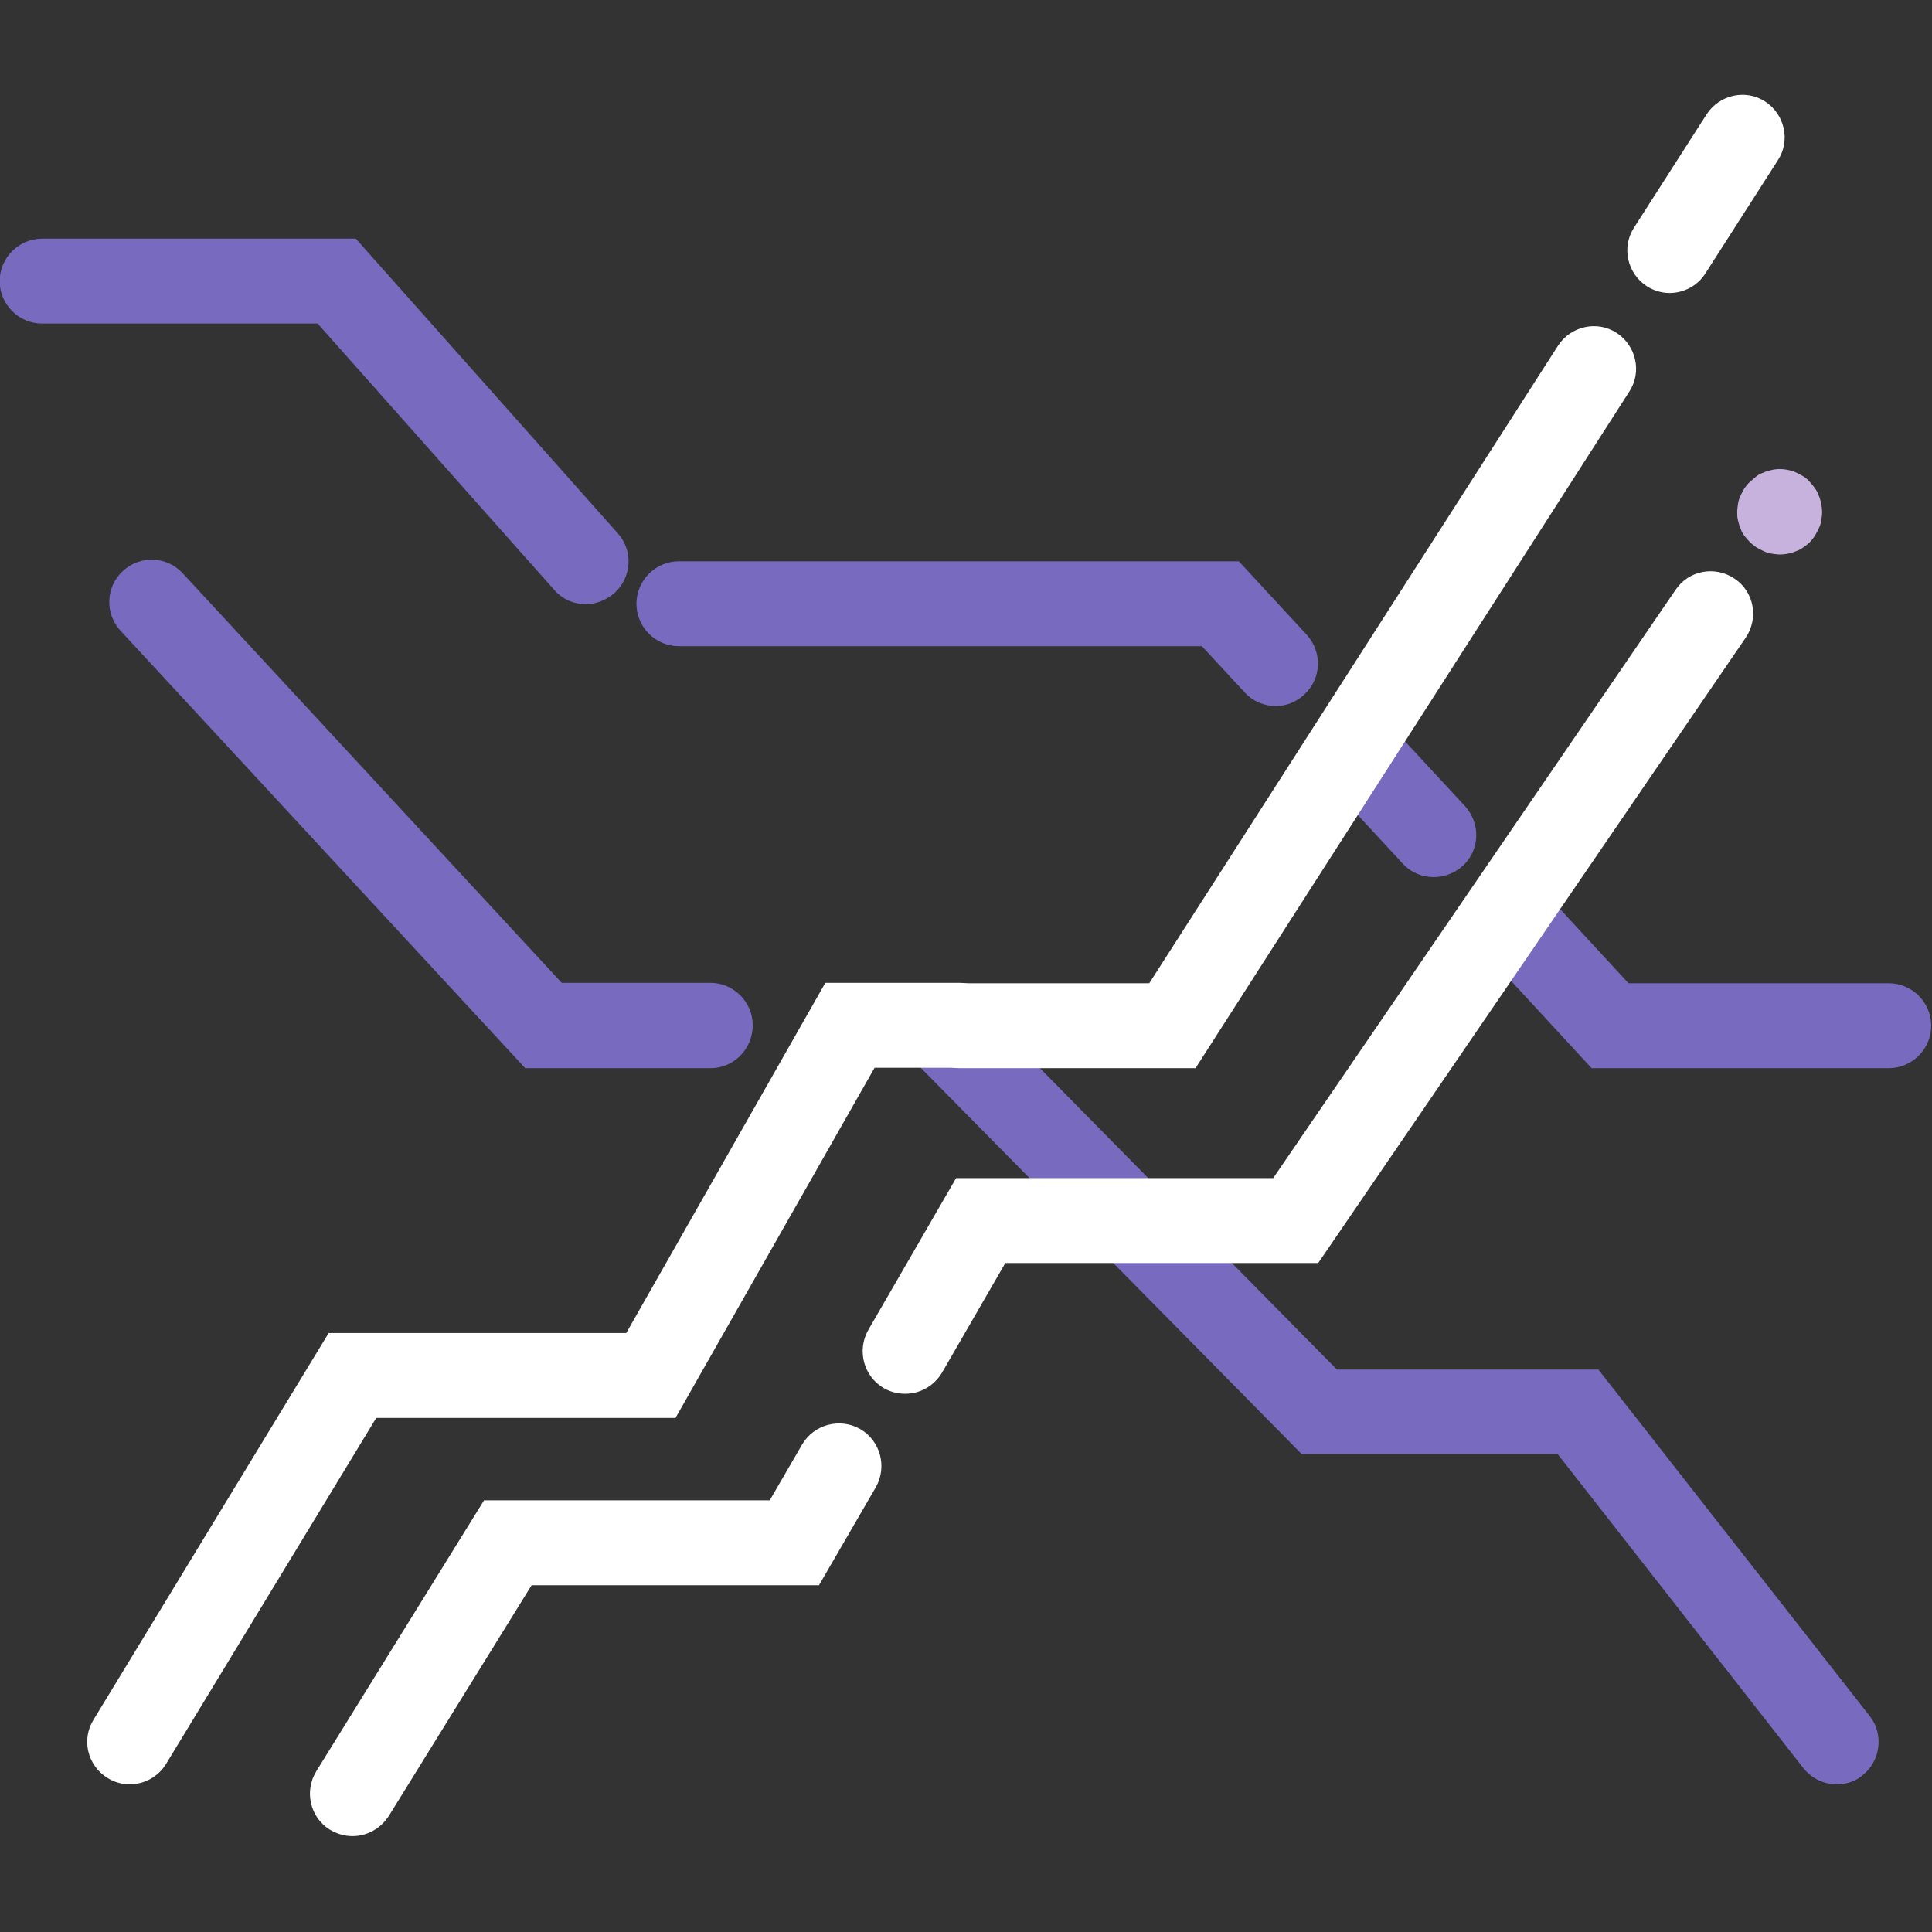 <svg xmlns="http://www.w3.org/2000/svg" xml:space="preserve" id="svg15" width="512" height="512" x="0" y="0" version="1.1"><rect width="100%" height="100%" fill="#333333" stroke="none"/><style id="style1" type="text/css">.st1{display:inline;fill:none;stroke:#1d1d1b;stroke-width:20;stroke-linecap:round;stroke-miterlimit:10}.st2{fill:#786abf}.st3{fill:#fff}</style><g id="Calque_3" transform="matrix(1.125 0 0 1.125 -357.275 -334.665)"><g id="g4"><path id="path4" d="M750.3 717.8c-3 0-5.9-1.3-7.9-3.8l-57.9-74h-60.3l-92.6-93.9c-3.9-3.9-3.8-10.3.1-14.1 3.9-3.9 10.3-3.8 14.1.1l86.7 88h61.6l63.9 81.6c3.4 4.3 2.6 10.6-1.7 14-1.6 1.4-3.8 2.1-6 2.1z" class="st2"/></g><g id="g5"><path id="path5" d="M710.9 366.5c-1.8 0-3.7-.5-5.4-1.6-4.6-3-6-9.2-3-13.8l17.1-26.7c3-4.6 9.2-6 13.8-3 4.6 3 6 9.2 3 13.8l-17.1 26.7c-1.9 3-5.2 4.6-8.4 4.6z" class="st3"/></g><g id="g6"><path id="path6" d="M348.1 717.8c-1.8 0-3.6-.5-5.2-1.5-4.7-2.9-6.2-9-3.3-13.7l55.4-91.1h70.1L512 529h31.6c5.5 0 10 4.5 10 10s-4.5 10-10 10h-20l-46.9 82.5h-70.5L356.7 713c-1.9 3.1-5.2 4.8-8.6 4.8z" class="st3"/></g><g id="g7"><path id="path7" d="M762.5 549.1h-70L665 519.3c-3.7-4.1-3.5-10.4.6-14.1 4.1-3.8 10.4-3.5 14.1.6l21.5 23.3h61.3c5.5 0 10 4.5 10 10s-4.5 10-10 10z" class="st2"/></g><g id="g8"><path id="path8" d="M655.3 504.1c-2.7 0-5.4-1.1-7.3-3.2l-18.6-20.1c-3.7-4.1-3.5-10.4.6-14.1 4.1-3.8 10.4-3.5 14.1.6l18.6 20.1c3.7 4.1 3.5 10.4-.6 14.1-1.9 1.7-4.4 2.6-6.8 2.6z" class="st2"/></g><g id="g9"><path id="path9" d="M618.1 463.8c-2.7 0-5.4-1.1-7.3-3.2l-10.1-10.9H477.5c-5.5 0-10-4.5-10-10s4.5-10 10-10h131.9l16 17.3c3.7 4.1 3.5 10.4-.6 14.1-1.9 1.8-4.3 2.7-6.7 2.7z" class="st2"/></g><g id="g10"><path id="path10" d="M455.6 439.8c-2.8 0-5.5-1.1-7.5-3.4l-55.7-62.7h-64.9c-5.5 0-10-4.5-10-10s4.5-10 10-10h73.9l61.7 69.4c3.7 4.1 3.3 10.4-.8 14.1-2 1.7-4.4 2.6-6.7 2.6z" class="st2"/></g><g id="g11"><path id="path11" d="M485 549.1h-43.7l-95.3-103c-3.8-4.1-3.5-10.4.5-14.1 4.1-3.8 10.4-3.5 14.1.5l89.3 96.5h35c5.5 0 10 4.5 10 10s-4.4 10.1-9.9 10.1z" class="st2"/></g><g id="g12"><path id="path12" d="M736.9 428.1c-.6 0-1.3-.1-2-.2-.6-.1-1.3-.3-1.9-.6-.6-.3-1.2-.6-1.7-.9-.5-.4-1.1-.8-1.5-1.2-.4-.4-.9-1-1.3-1.5s-.7-1.1-.9-1.7c-.3-.6-.4-1.2-.6-1.9-.2-.7-.2-1.3-.2-2 0-.6.1-1.3.2-2 .1-.6.3-1.3.6-1.9.3-.6.6-1.2.9-1.7.4-.5.8-1.1 1.3-1.5.5-.4 1-.9 1.5-1.3s1.1-.7 1.7-.9c.6-.3 1.2-.4 1.9-.6 1.3-.3 2.6-.3 3.9 0 .6.1 1.3.3 1.9.6.6.3 1.2.6 1.7.9.6.4 1.1.8 1.5 1.3.4.5.9 1 1.2 1.5.4.5.7 1.1.9 1.7.3.6.4 1.2.6 1.9.1.7.2 1.3.2 2s-.1 1.3-.2 2-.3 1.3-.6 1.9c-.3.6-.6 1.2-.9 1.7-.4.6-.8 1.1-1.2 1.5-.4.4-1 .9-1.5 1.2-.5.4-1.1.7-1.7.9-.6.3-1.2.4-1.9.6-.6.1-1.2.2-1.9.2z" style="fill:#c7b2de"/></g><g id="g13"><path id="path13" d="M530.8 625.8c-1.7 0-3.4-.4-5-1.3-4.8-2.8-6.4-8.9-3.7-13.7l20.7-35.8h74.7l94.8-138.6c3.1-4.6 9.3-5.7 13.9-2.6s5.7 9.3 2.6 13.9L628.1 595h-73.7l-14.9 25.8c-1.9 3.2-5.2 5-8.7 5z" class="st3"/></g><g id="g14"><path id="path14" d="M400.6 730c-1.8 0-3.6-.5-5.3-1.5-4.7-2.9-6.1-9.1-3.2-13.8l39.5-63.8h67.3l7.6-13.1c2.8-4.8 8.9-6.4 13.7-3.7 4.8 2.8 6.4 8.9 3.7 13.7l-13.4 23.1h-67.7l-33.6 54.3c-2 3.1-5.2 4.8-8.6 4.8z" class="st3"/></g><g id="g15"><path id="path15" d="M599.2 549.1h-55.6c-5.5 0-10-4.5-10-10s4.5-10 10-10h44.7l96.3-150.2c3-4.6 9.2-6 13.8-3 4.6 3 6 9.2 3 13.8z" class="st3"/></g></g></svg>